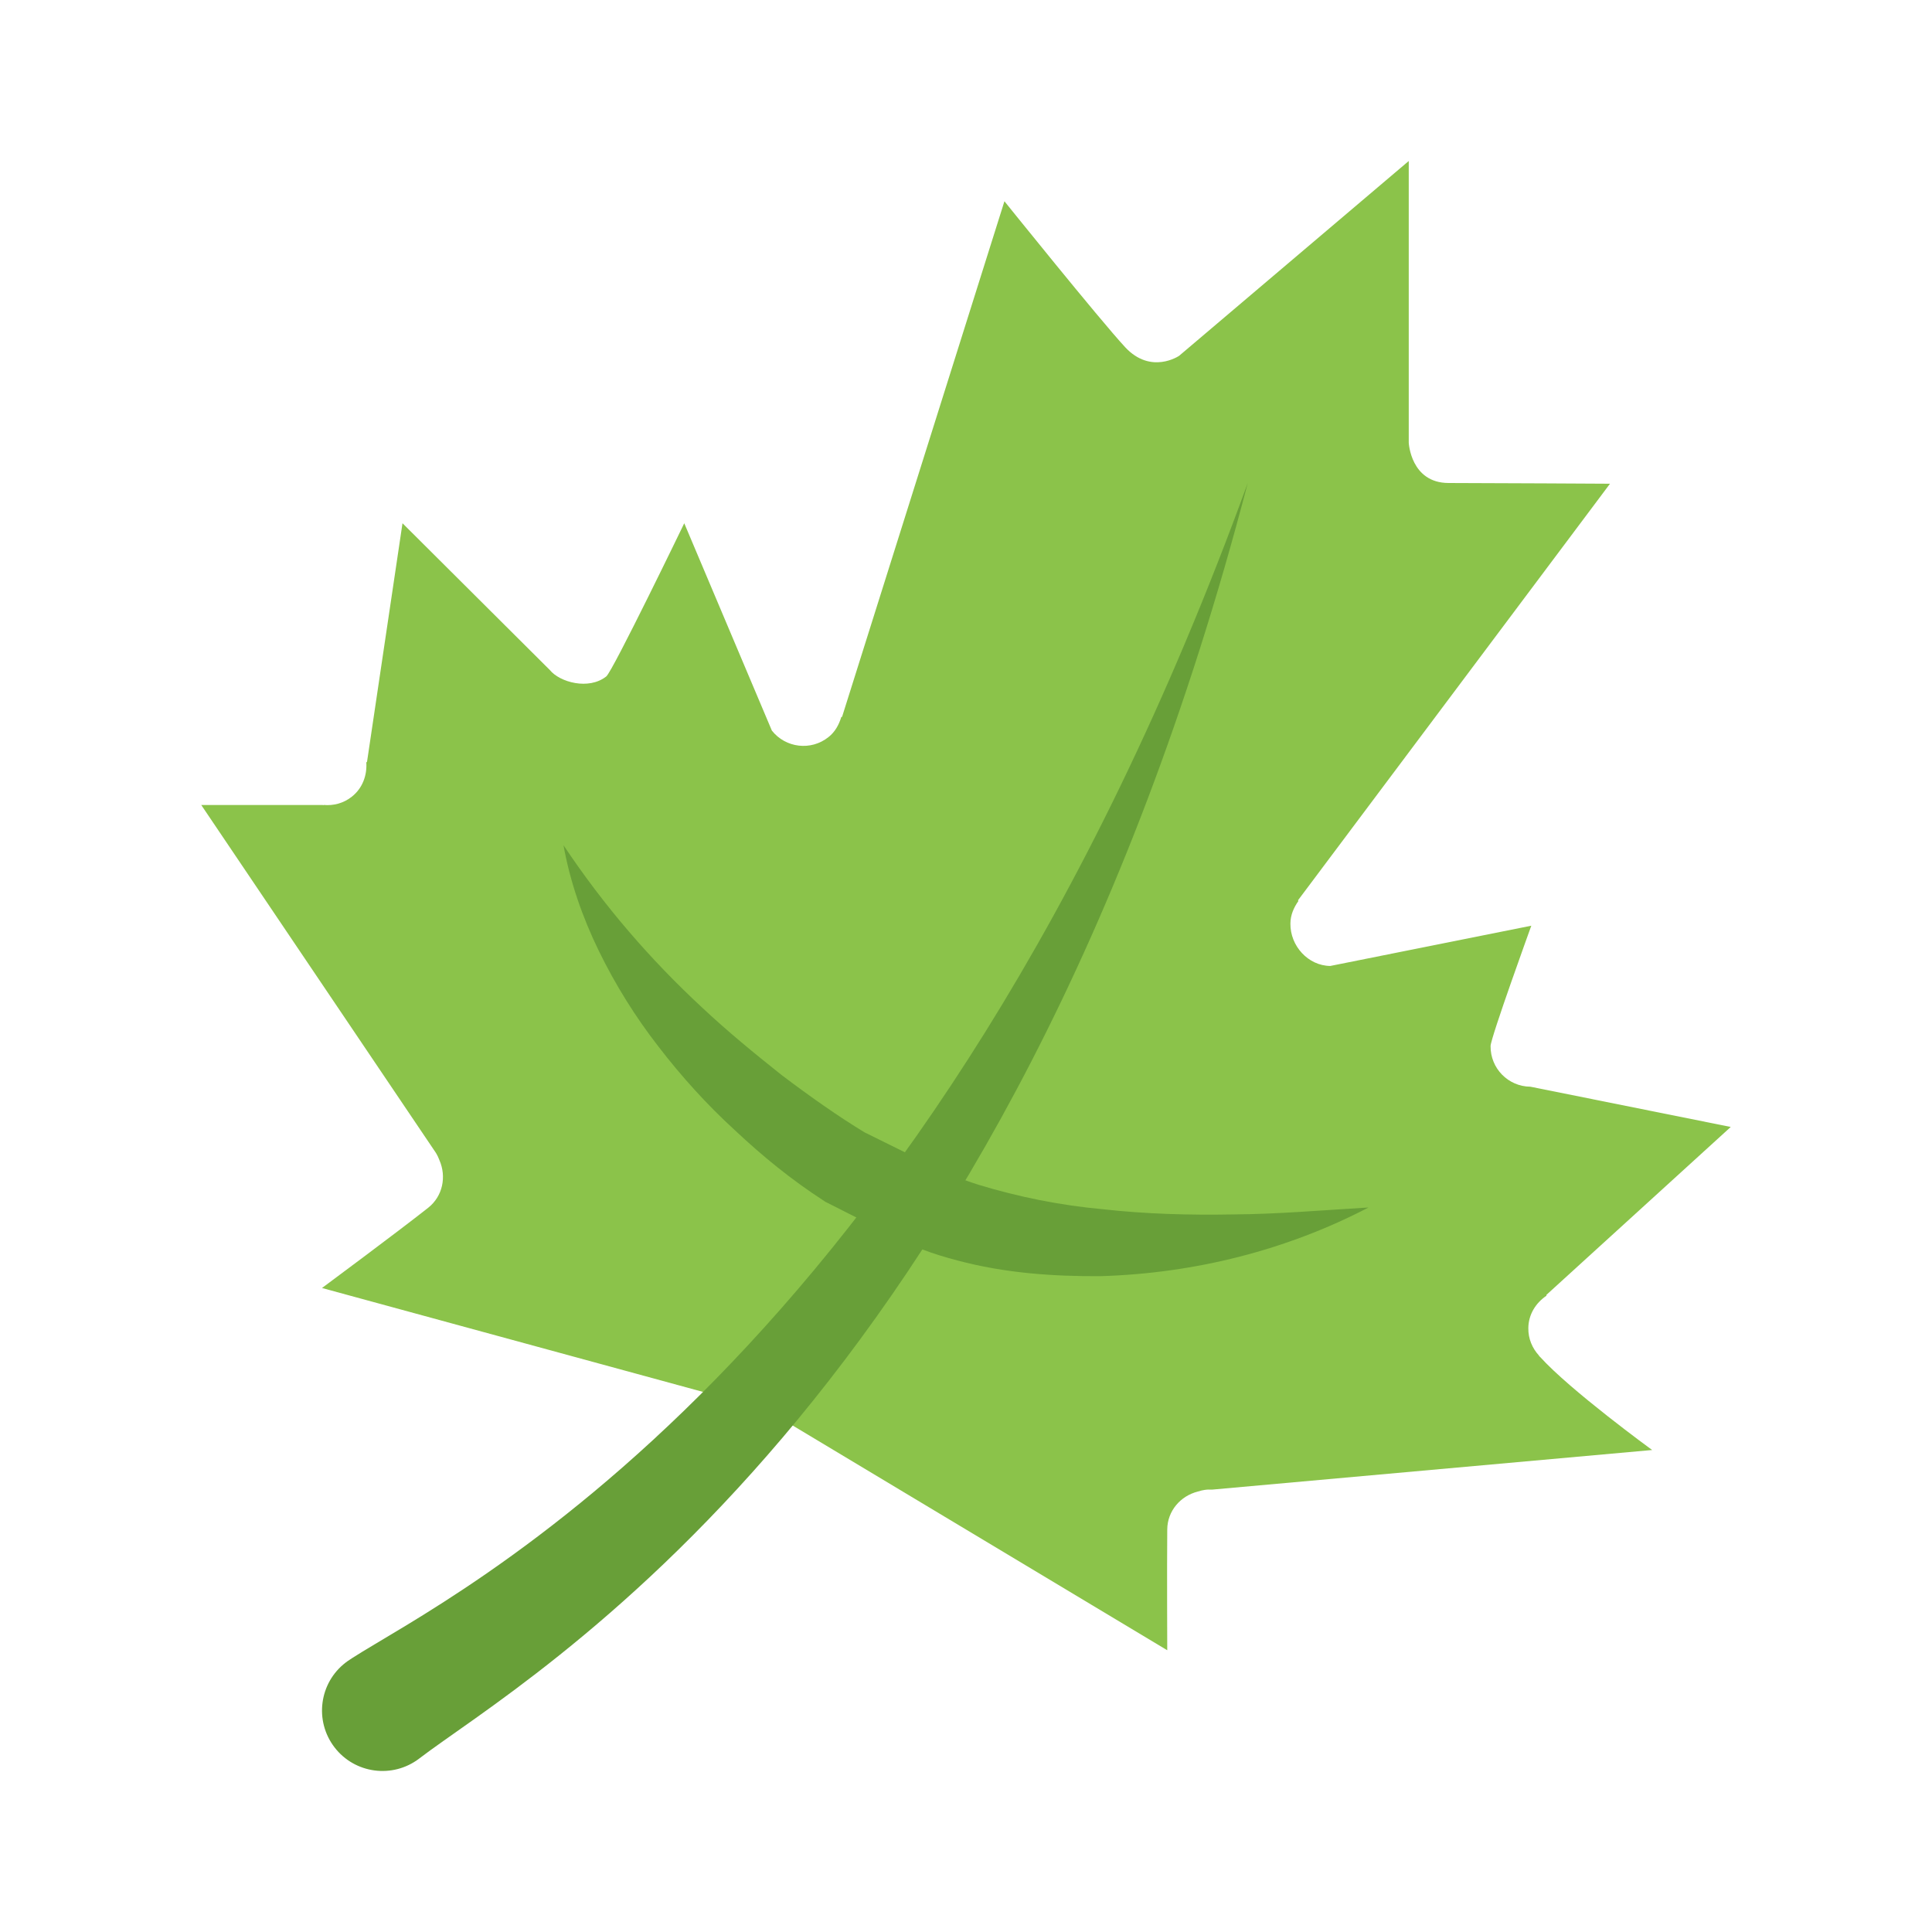 <?xml version="1.0" encoding="utf-8"?>
<!-- Generator: Adobe Illustrator 15.0.0, SVG Export Plug-In . SVG Version: 6.00 Build 0)  -->
<!DOCTYPE svg PUBLIC "-//W3C//DTD SVG 1.1//EN" "http://www.w3.org/Graphics/SVG/1.1/DTD/svg11.dtd">
<svg version="1.1"  xmlns="http://www.w3.org/2000/svg" xmlns:xlink="http://www.w3.org/1999/xlink" x="0px" y="0px"
	 width="48px" height="48px" viewBox="0 0 48 48" enable-background="new 0 0 48 48" xml:space="preserve">
<path fill="#8BC34A" d="M29.76,37.057c0.134-0.044,0.229-0.047,0.242-0.048c0.003,0,0.006-0.002,0.008-0.002
	c0,0.002,0.001,0.002,0.105,0.002l10.932-0.984c0,0-2.035-1.482-2.784-2.313c-0.004-0.002-0.007-0.006-0.011-0.01
	c-0.004-0.006-0.011-0.01-0.015-0.015l0.001-0.006c-0.167-0.181-0.271-0.419-0.267-0.684c0.003-0.342,0.186-0.626,0.449-0.804
	l0.002-0.024L43,27.999l-4.977-1c-0.554-0.005-0.996-0.457-0.99-1.01c0-0.199,1.012-2.99,1.012-2.99l-4.995,1
	c-0.552-0.006-0.997-0.5-0.99-1.053c0.001-0.213,0.084-0.398,0.198-0.56l-0.009-0.019L40,12.018c0,0-3-0.017-4.01-0.018
	C35.048,11.999,35,11,35,11V4l-5.705,4.84c0,0-0.698,0.477-1.34-0.213c-0.64-0.691-3-3.627-3-3.627l-4.034,12.81l-0.019,0.003
	c-0.058,0.189-0.152,0.37-0.32,0.501c-0.433,0.345-1.061,0.271-1.405-0.162L17,13c0,0-1.779,3.683-1.938,3.806
	c-0.433,0.344-1.156,0.146-1.404-0.162L10,13l-0.881,5.926l-0.018,0.016c0.021,0.316-0.09,0.637-0.358,0.85
	c-0.207,0.166-0.458,0.229-0.702,0.207l-0.005,0.006C8.029,20.004,8.022,20,8.016,20C8.011,20,5,20,5,20l5.799,8.597
	c0.001,0.001,0.002,0.001,0.003,0.001c0.002,0.002,0.001,0.006,0.003,0.008c0.007,0.01,0.064,0.086,0.113,0.22
	c0.177,0.406,0.085,0.89-0.278,1.179C9.855,30.625,8,32,8,32l11,3l10,6c0,0-0.009-2,0-3.001
	C29.004,37.536,29.331,37.165,29.76,37.057z"/>
<g>
	<path fill="#689F38" d="M8.744,41.198C11.176,39.632,23,34,31,12c-6,23-17.946,29.669-20.584,31.69
		c-0.659,0.504-1.602,0.379-2.106-0.279s-0.38-1.602,0.279-2.106c0.031-0.024,0.063-0.047,0.097-0.068L8.744,41.198z"/>
	<g>
		<path fill="#689F38" d="M14,21c1.018,1.525,2.165,2.846,3.44,4.029c0.633,0.594,1.304,1.144,1.979,1.68
			c0.679,0.514,1.412,1.033,2.09,1.442l-0.066-0.036l1.506,0.744l0.374,0.19l0.15,0.075l0.152,0.065
			c0.219,0.087,0.457,0.175,0.698,0.25c0.975,0.296,2.017,0.508,3.077,0.604c1.062,0.119,2.146,0.149,3.245,0.129
			C31.748,30.165,32.856,30.067,34,30c-2.026,1.056-4.312,1.637-6.663,1.706c-1.175,0.007-2.368-0.075-3.55-0.39
			c-0.296-0.079-0.591-0.165-0.893-0.283l-0.235-0.098l-0.227-0.107l-0.377-0.186l-1.498-0.758l-0.047-0.023l-0.02-0.013
			c-0.846-0.548-1.545-1.124-2.237-1.772c-0.691-0.633-1.322-1.33-1.893-2.073c-0.574-0.738-1.072-1.538-1.481-2.376
			C14.472,22.793,14.161,21.9,14,21z"/>
	</g>
</g>
</svg>
